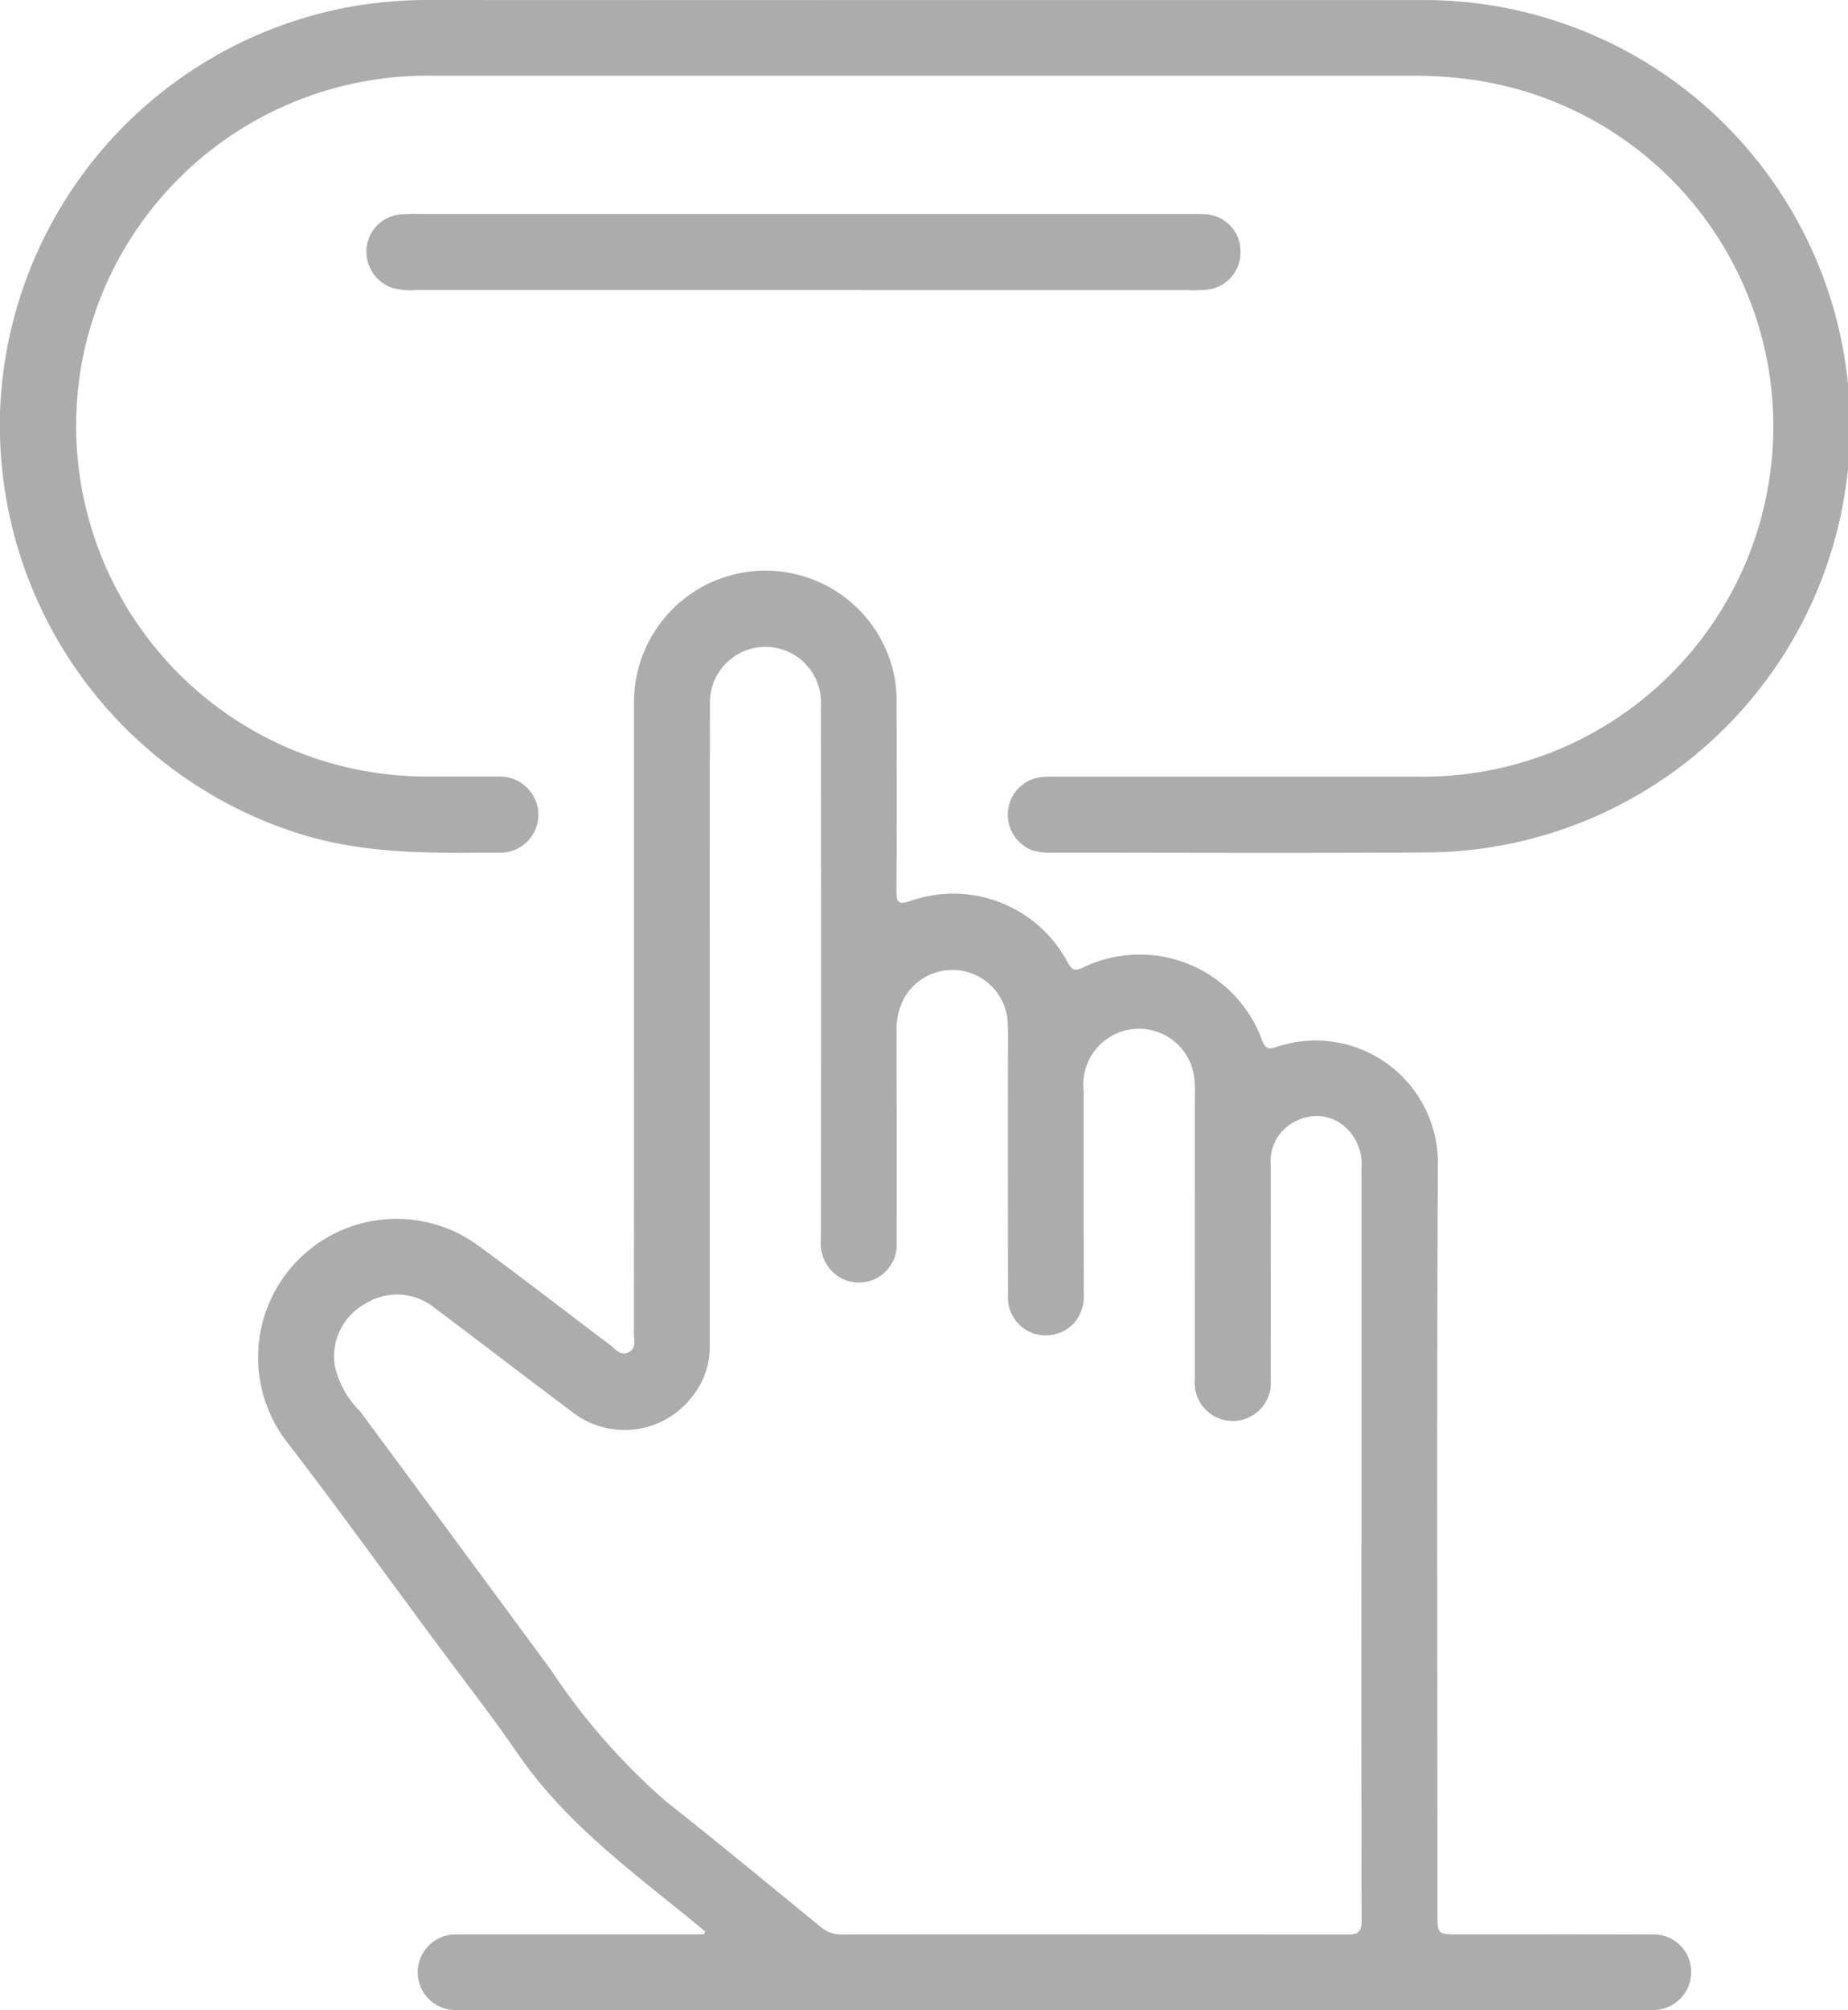 <svg xmlns="http://www.w3.org/2000/svg" width="106.165" height="115.439" viewBox="0 0 106.165 115.439">
  <g id="Group_35841" data-name="Group 35841" transform="translate(32.107 -61.875)">
    <path id="Path_7303" data-name="Path 7303" d="M85.992,344.328c-.38-.311-.758-.625-1.139-.934-3.469-2.8-7.029-5.5-9.606-9.242-1.424-2.067-2.962-4.055-4.462-6.068-2.968-3.983-5.857-8.025-8.893-11.958a7.952,7.952,0,0,1,11.038-11.2c2.567,1.874,5.075,3.828,7.616,5.738.3.229.578.641,1.041.408s.309-.7.309-1.081q.01-18.113.007-36.226a7.551,7.551,0,0,1,14.984-1.359,8.1,8.1,0,0,1,.1,1.436c.008,3.58.021,7.16-.009,10.74-.006.687.137.791.792.575a7.444,7.444,0,0,1,9.048,3.528c.224.392.361.522.838.31a7.484,7.484,0,0,1,10.335,4.179c.188.47.378.517.809.367a7.024,7.024,0,0,1,9.279,6.907c-.064,14.267-.022,28.535-.022,42.8,0,1.249,0,1.249,1.212,1.249,3.714,0,7.427-.008,11.141.005a2.143,2.143,0,0,1,2.211,1.906,2.176,2.176,0,0,1-1.541,2.34,2.887,2.887,0,0,1-.788.1c-1.069.01-2.137,0-3.206,0H72.48c-.294,0-.588.009-.882-.005a2.172,2.172,0,0,1,.009-4.343c.213-.01.427,0,.641,0H85.921Zm37.7-22.334h0q0-10.739,0-21.479a2.848,2.848,0,0,0-.867-2.318,2.468,2.468,0,0,0-2.76-.465,2.551,2.551,0,0,0-1.586,2.553c0,4.114.007,8.228,0,12.342a2.189,2.189,0,1,1-4.357-.028q-.007-7.974,0-15.949c0-.347.015-.7-.01-1.042a3.2,3.2,0,1,0-6.377.458c0,3.874,0,7.747.006,11.621a2.344,2.344,0,0,1-.556,1.7,2.211,2.211,0,0,1-2.422.566,2.163,2.163,0,0,1-1.374-2.147q-.012-6.772-.006-13.544c0-.694.02-1.39-.011-2.083a3.183,3.183,0,0,0-5.986-1.386,3.924,3.924,0,0,0-.4,1.94q.007,6.051.009,12.1a2.174,2.174,0,0,1-3.477,1.8,2.323,2.323,0,0,1-.882-2.04q.017-15.307,0-30.615a3.191,3.191,0,1,0-6.37-.067c-.024,6.063-.015,12.126-.015,18.189q0,9.334,0,18.669a4.49,4.49,0,0,1-.987,2.82,4.893,4.893,0,0,1-6.988.85c-2.61-1.95-5.19-3.941-7.8-5.895a3.42,3.42,0,0,0-3.984-.28,3.457,3.457,0,0,0-1.78,3.578,5.29,5.29,0,0,0,1.45,2.616q5.509,7.436,10.992,14.891a37.191,37.191,0,0,0,6.578,7.506c3,2.369,5.943,4.8,8.9,7.219a1.814,1.814,0,0,0,1.238.429q14.506-.014,29.012.005c.619,0,.822-.152.82-.8C123.68,336.474,123.688,329.234,123.688,321.994Z" transform="translate(-77.586 -171.541)" fill="#acacac"/>
    <path id="Path_7304" data-name="Path 7304" d="M20.974,61.878q14.349,0,28.7,0a24.475,24.475,0,0,1,.06,48.95c-7.081.048-14.161.012-21.242.012a3.72,3.72,0,0,1-1.269-.128,2.181,2.181,0,0,1-1.427-2.19,2.154,2.154,0,0,1,1.774-2,4.827,4.827,0,0,1,.878-.049q10.461,0,20.922,0A20.11,20.11,0,0,0,52.787,66.5a23.96,23.96,0,0,0-3.511-.275q-28.3,0-56.593,0A20.167,20.167,0,0,0-27.341,82.37,20.143,20.143,0,0,0-7.975,106.463c1.469.017,2.939-.005,4.409.008a2.218,2.218,0,0,1,2.39,2.165,2.19,2.19,0,0,1-2.345,2.2c-3.766.034-7.522.088-11.2-1.026A24.6,24.6,0,0,1-32.078,84.934a24.56,24.56,0,0,1,19.66-22.587,25.334,25.334,0,0,1,4.856-.472Q6.706,61.883,20.974,61.878Z" transform="translate(0 0)" fill="#acacac"/>
    <path id="Path_7305" data-name="Path 7305" d="M124.236,142.844q-11.136,0-22.271,0a4.012,4.012,0,0,1-1.27-.112,2.205,2.205,0,0,1-1.529-2.275,2.155,2.155,0,0,1,1.91-1.956,13.225,13.225,0,0,1,1.36-.033q22.071,0,44.141,0c.267,0,.535,0,.8.024a2.123,2.123,0,0,1,2,2.116,2.155,2.155,0,0,1-1.986,2.218,10.909,10.909,0,0,1-1.121.021Z" transform="translate(-110.219 -64.31)" fill="#acacac"/>
  </g>
</svg>
